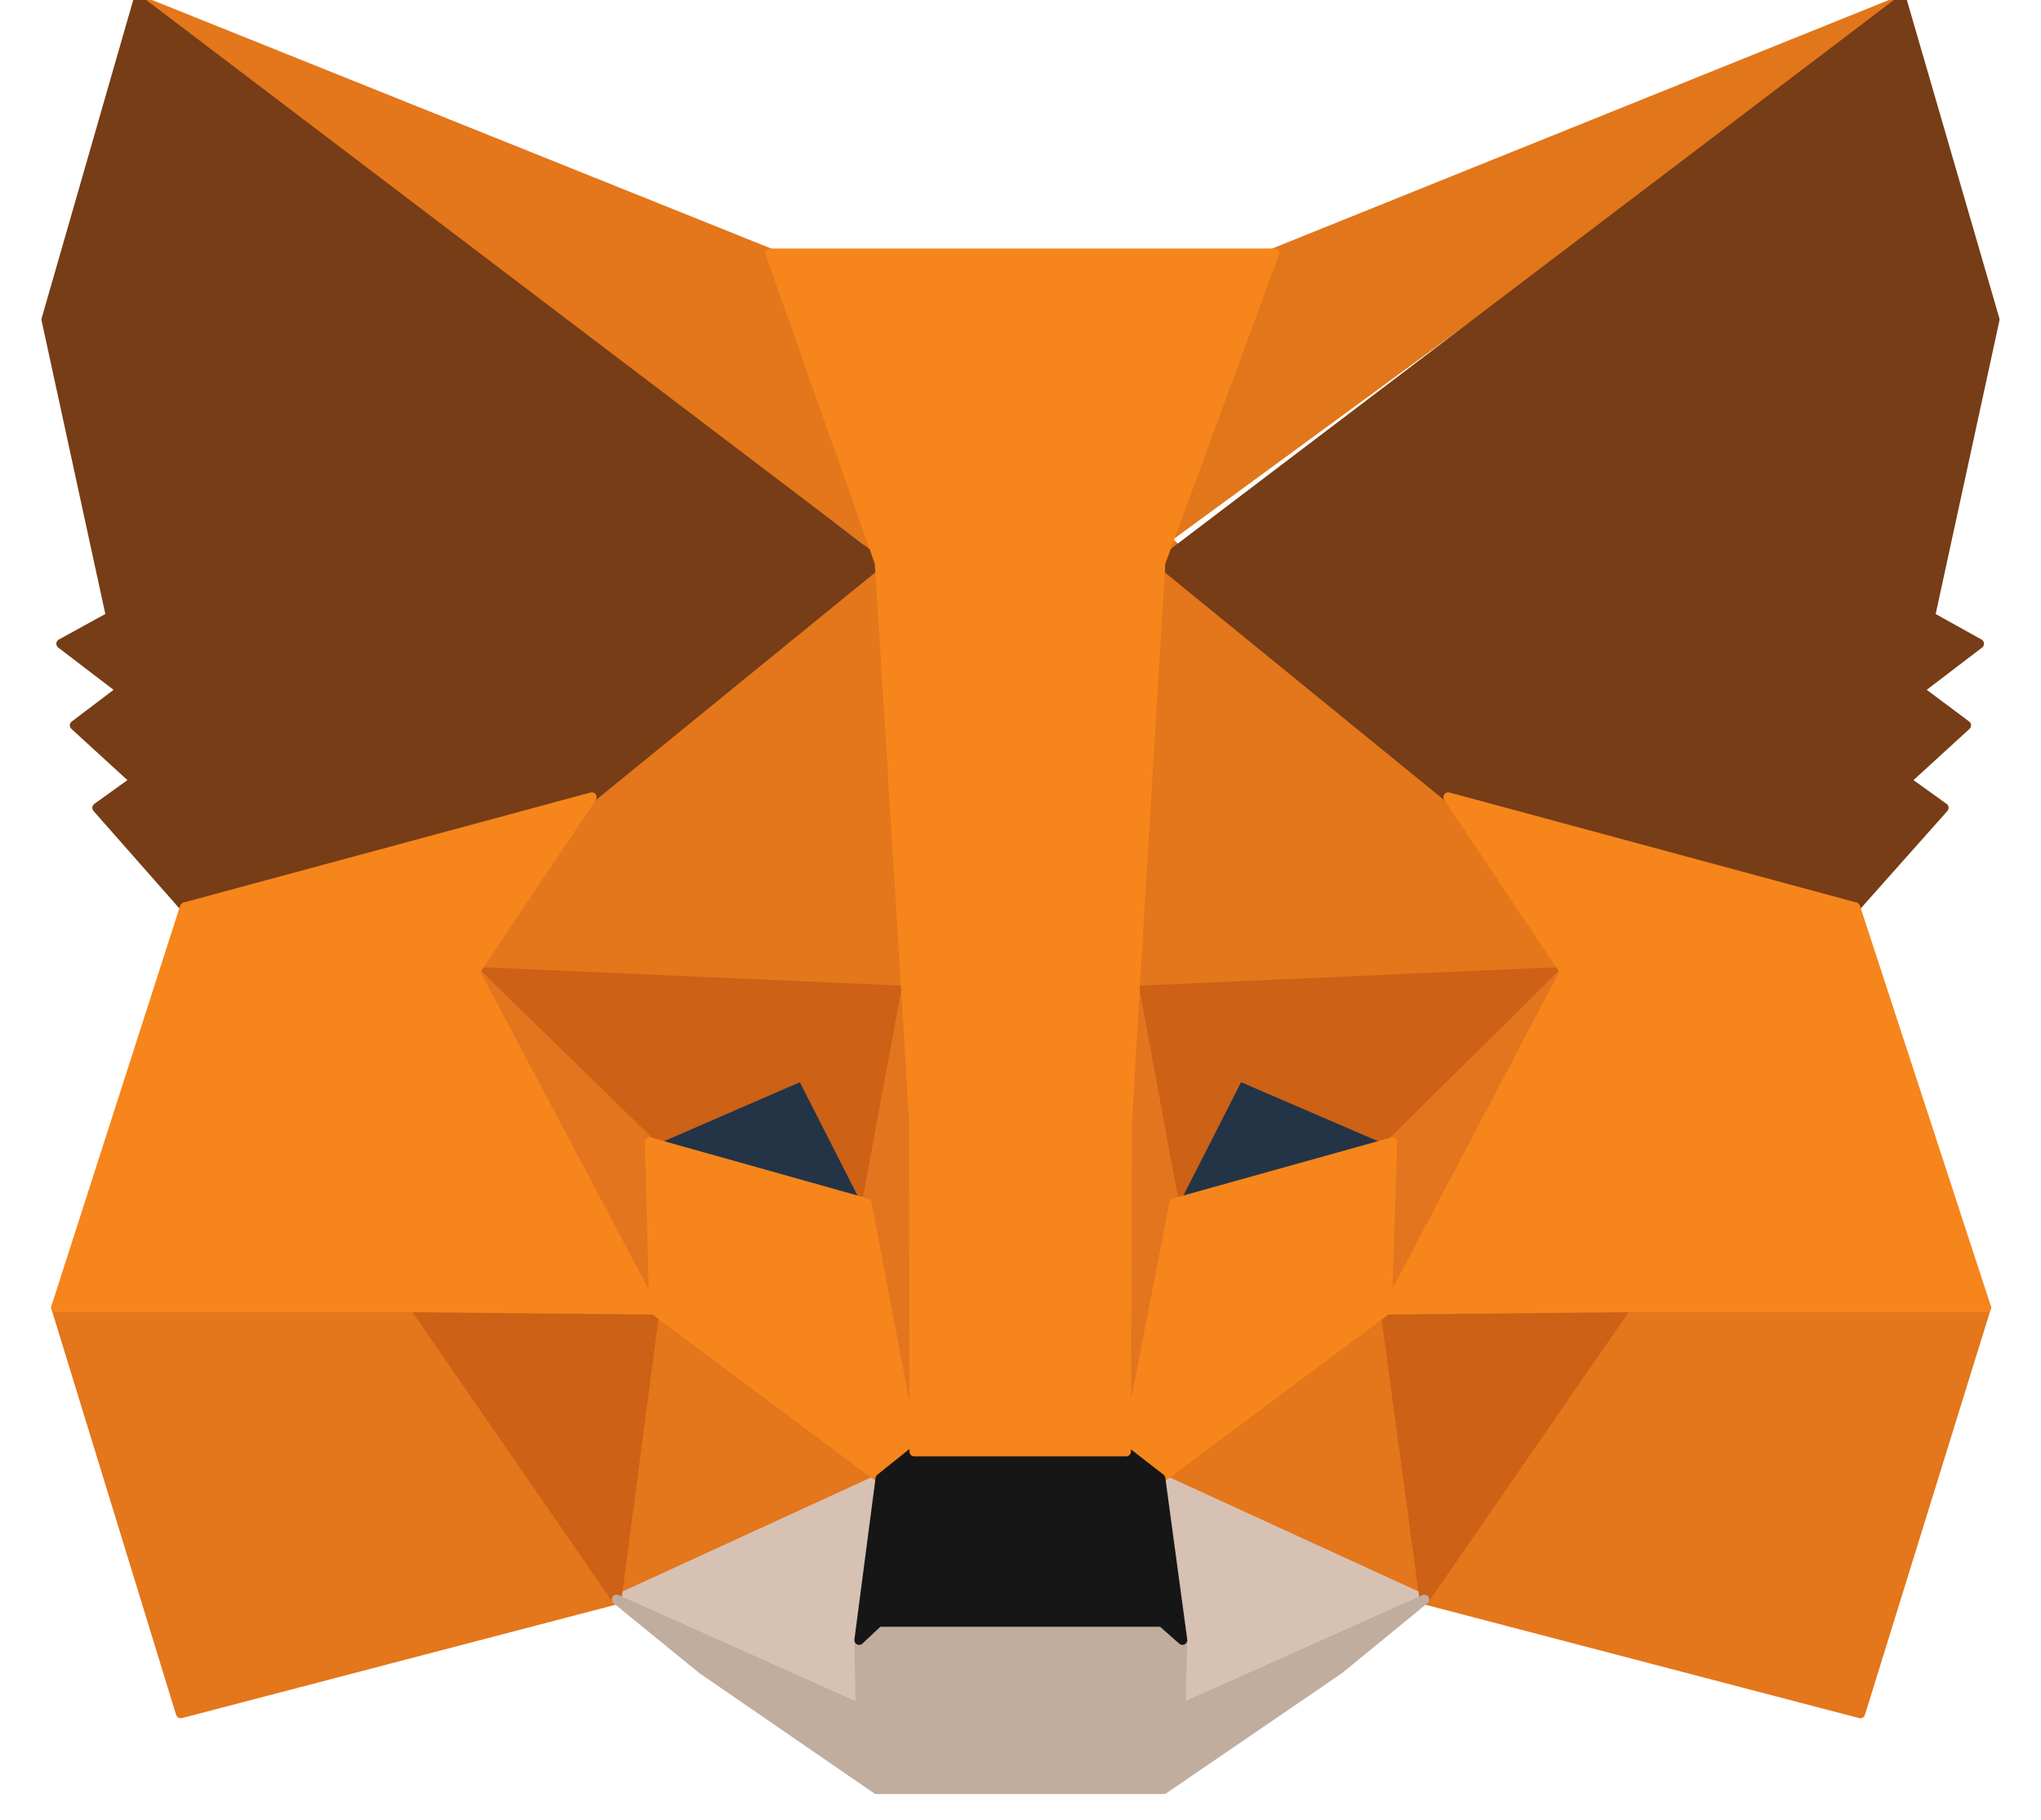 <svg xmlns="http://www.w3.org/2000/svg" width="212" height="189" viewBox="0 0 212 189" fill="none">
  <path d="M197.547 0L117.702 58.441L132.249 26.308L197.547 0Z" fill="#E2761B" stroke="#E2761B" stroke-linecap="round" stroke-linejoin="round"/>
  <path d="M14.444 0L93.781 58.939L80.002 26.308L14.444 0Z" fill="#E4761B" stroke="#E4761B" stroke-linecap="round" stroke-linejoin="round"/>
  <path d="M168.894 135.049L147.953 166.117L193.233 177.952L206.314 135.784L168.894 135.049Z" fill="#E4761B" stroke="#E4761B" stroke-linecap="round" stroke-linejoin="round"/>
  <path d="M5.815 135.784L18.771 177.952L64.051 166.117L43.11 135.049L5.815 135.784Z" fill="#E4761B" stroke="#E4761B" stroke-linecap="round" stroke-linejoin="round"/>
  <path d="M61.559 82.789L49.331 100.919L94.115 102.886L92.507 54.628L61.559 82.789Z" fill="#E4761B" stroke="#E4761B" stroke-linecap="round" stroke-linejoin="round"/>
  <path d="M150.431 82.789L119.065 54.13L117.875 102.886L162.533 100.919L150.431 82.789Z" fill="#E4761B" stroke="#E4761B" stroke-linecap="round" stroke-linejoin="round"/>
  <path d="M64.051 166.117L91.443 153.55L67.932 136.023L64.051 166.117Z" fill="#E4761B" stroke="#E4761B" stroke-linecap="round" stroke-linejoin="round"/>
  <path d="M120.547 153.55L147.953 166.117L144.058 136.023L120.547 153.55Z" fill="#E4761B" stroke="#E4761B" stroke-linecap="round" stroke-linejoin="round"/>
  <path d="M147.953 166.117L120.547 153.55L122.822 170.331L122.62 177.454L147.953 166.117Z" fill="#D7C1B3" stroke="#D7C1B3" stroke-linecap="round" stroke-linejoin="round"/>
  <path d="M64.051 166.117L89.384 177.454L89.244 170.331L91.443 153.55L64.051 166.117Z" fill="#D7C1B3" stroke="#D7C1B3" stroke-linecap="round" stroke-linejoin="round"/>
  <path d="M90.029 124.948L67.487 118.62L83.313 111.75L90.029 124.948Z" fill="#233447" stroke="#233447" stroke-linecap="round" stroke-linejoin="round"/>
  <path d="M121.961 124.948L128.677 111.75L144.628 118.62L121.961 124.948Z" fill="#233447" stroke="#233447" stroke-linecap="round" stroke-linejoin="round"/>
  <path d="M64.05 166.117L68.137 135.049L43.111 135.784L64.05 166.117Z" fill="#CD6116" stroke="#CD6116" stroke-linecap="round" stroke-linejoin="round"/>
  <path d="M143.752 135.049L147.953 166.117L168.892 135.784L143.752 135.049Z" fill="#CD6116" stroke="#CD6116" stroke-linecap="round" stroke-linejoin="round"/>
  <path d="M162.533 100.919L117.875 102.886L121.961 124.948L128.677 111.75L144.628 118.62L162.533 100.919Z" fill="#CD6116" stroke="#CD6116" stroke-linecap="round" stroke-linejoin="round"/>
  <path d="M67.487 118.62L83.313 111.75L90.029 124.948L94.115 102.886L49.331 100.919L67.487 118.62Z" fill="#CD6116" stroke="#CD6116" stroke-linecap="round" stroke-linejoin="round"/>
  <path d="M49.331 100.919L67.932 136.023L67.487 118.62L49.331 100.919Z" fill="#E4751F" stroke="#E4751F" stroke-linecap="round" stroke-linejoin="round"/>
  <path d="M144.626 118.62L144.058 136.023L162.533 100.919L144.626 118.62Z" fill="#E4751F" stroke="#E4751F" stroke-linecap="round" stroke-linejoin="round"/>
  <path d="M94.115 102.886L90.029 124.948L94.933 150.752L96.345 116.654L94.115 102.886Z" fill="#E4751F" stroke="#E4751F" stroke-linecap="round" stroke-linejoin="round"/>
  <path d="M117.875 102.886L115.784 116.532L116.945 150.752L121.961 124.948L117.875 102.886Z" fill="#E4751F" stroke="#E4751F" stroke-linecap="round" stroke-linejoin="round"/>
  <path d="M121.961 124.948L116.945 150.752L120.547 153.55L144.058 136.023L144.626 118.62L121.961 124.948Z" fill="#F6851B" stroke="#F6851B" stroke-linecap="round" stroke-linejoin="round"/>
  <path d="M67.487 118.62L67.932 136.023L91.443 153.55L94.933 150.752L90.029 124.948L67.487 118.62Z" fill="#F6851B" stroke="#F6851B" stroke-linecap="round" stroke-linejoin="round"/>
  <path d="M122.62 177.454L122.822 170.331L120.687 168.45H91.242L89.243 170.331L89.384 177.454L64.051 166.117L72.942 173.364L91.058 185.824H120.871L139.101 173.364L147.953 166.117L122.62 177.454Z" fill="#C0AD9E" stroke="#C0AD9E" stroke-linecap="round" stroke-linejoin="round"/>
  <path d="M120.547 153.55L116.945 150.752H94.933L91.443 153.55L89.244 170.331L91.243 168.45H120.688L122.823 170.331L120.547 153.55Z" fill="#161616" stroke="#161616" stroke-linecap="round" stroke-linejoin="round"/>
  <path d="M200.493 64.026L207.193 33.187L197.547 0L120.547 58.441L150.431 82.789L192.719 94.217L201.903 83.894L197.963 81.068L204.235 75.332L199.303 71.646L205.576 66.856L200.493 64.026Z" fill="#763D16" stroke="#763D16" stroke-linecap="round" stroke-linejoin="round"/>
  <path d="M4.808 33.187L11.508 64.026L6.352 66.856L12.624 71.646L7.756 75.332L14.028 81.068L10.088 83.894L19.186 94.217L61.474 82.789L91.358 58.441L14.358 0L4.808 33.187Z" fill="#763D16" stroke="#763D16" stroke-linecap="round" stroke-linejoin="round"/>
  <path d="M192.718 94.217L150.431 82.789L162.533 100.919L144.058 136.023L168.892 135.784H206.312L192.718 94.217Z" fill="#F6851B" stroke="#F6851B" stroke-linecap="round" stroke-linejoin="round"/>
  <path d="M61.475 82.789L19.188 94.217L5.817 135.784H43.112L67.932 136.023L49.331 100.919L61.475 82.789Z" fill="#F6851B" stroke="#F6851B" stroke-linecap="round" stroke-linejoin="round"/>
  <path d="M117.875 102.886L120.547 58.441L132.368 26.308H80.002L91.358 58.441L94.115 102.886L94.933 116.654L94.961 150.752H116.973L117.077 116.654L117.875 102.886Z" fill="#F6851B" stroke="#F6851B" stroke-linecap="round" stroke-linejoin="round"/>
</svg> 